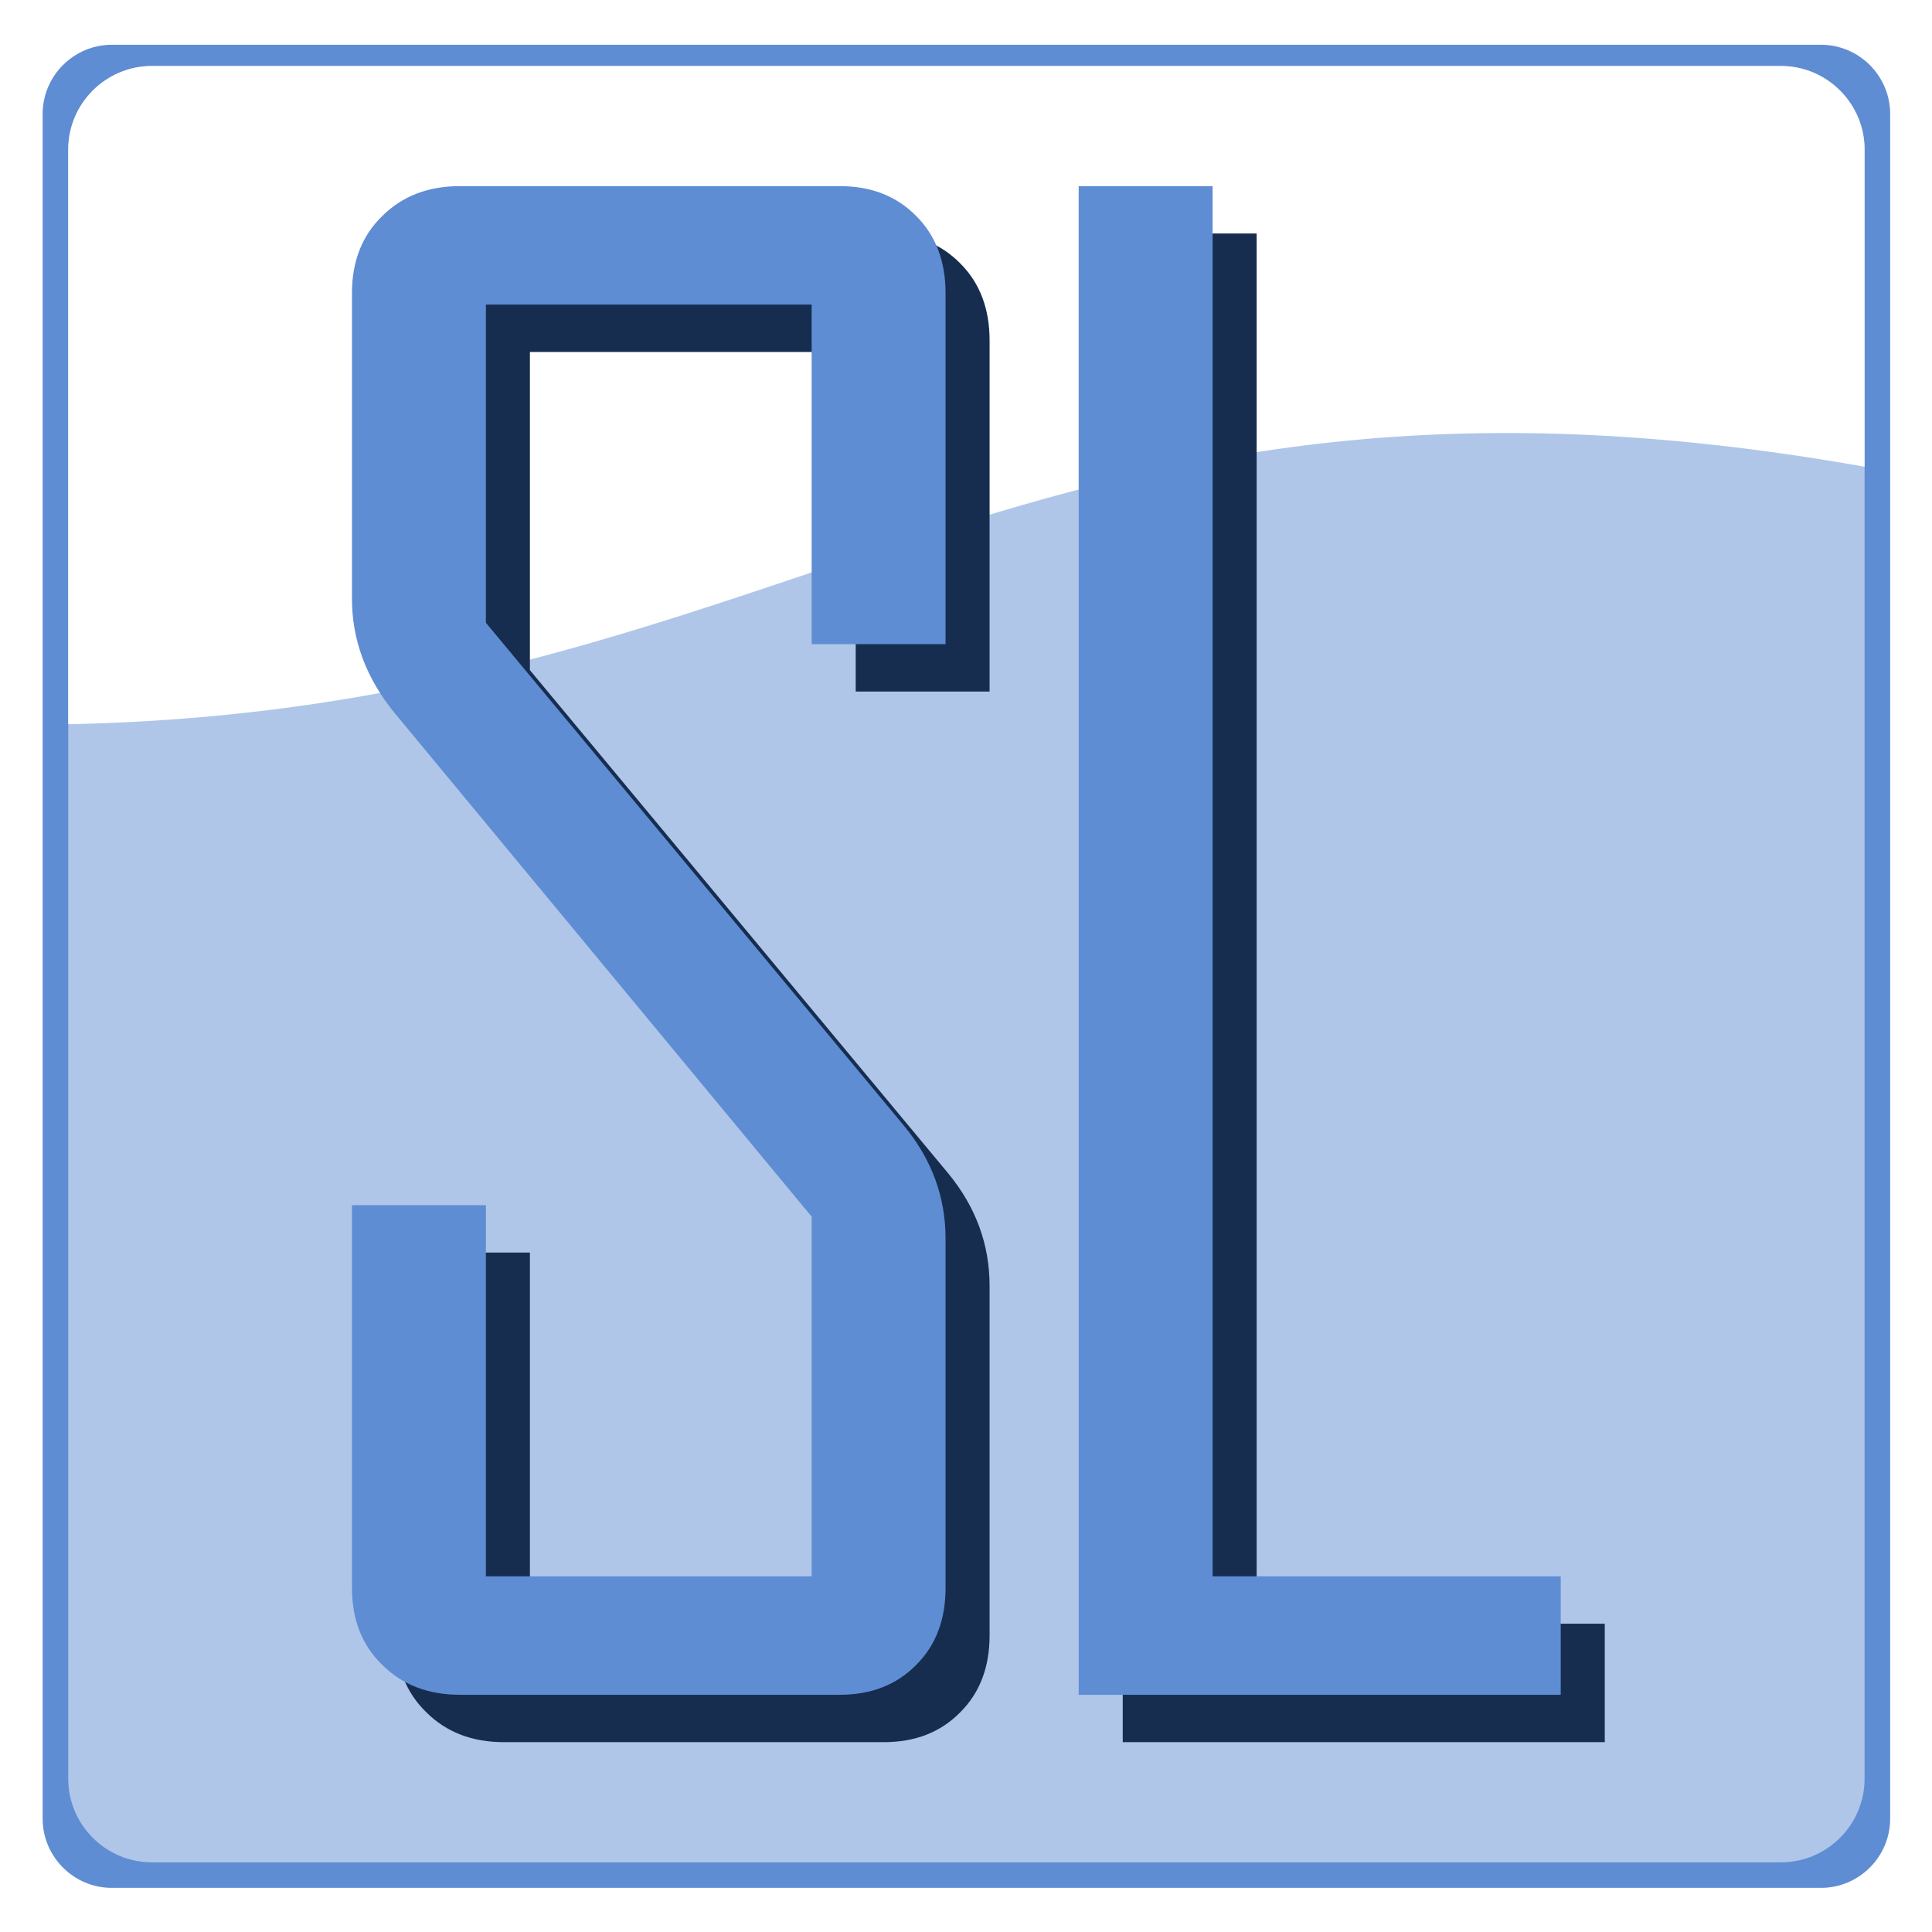<?xml version="1.0" encoding="UTF-8" standalone="no"?>
<svg
   xmlns:dc="http://purl.org/dc/elements/1.1/"
   xmlns:cc="http://creativecommons.org/ns#"
   xmlns:rdf="http://www.w3.org/1999/02/22-rdf-syntax-ns#"
   xmlns:svg="http://www.w3.org/2000/svg"
   xmlns="http://www.w3.org/2000/svg"
   xmlns:sodipodi="http://sodipodi.sourceforge.net/DTD/sodipodi-0.dtd"
   xmlns:inkscape="http://www.inkscape.org/namespaces/inkscape"
   xml:space="preserve"
   width="48"
   height="48"
   style="fill-rule:evenodd"
   viewBox="0 0 279.4 215.9"
   id="svg2483"
   sodipodi:version="0.32"
   inkscape:version="0.46"
   sodipodi:docname="Lazaro.svg"
   inkscape:output_extension="org.inkscape.output.svg.inkscape"
   inkscape:export-filename="c:\Lazaro\Lazaro.png"
   inkscape:export-xdpi="90"
   inkscape:export-ydpi="90"
   version="1.0"><rect x="0" y="0" width="279.4" height="215.9" fill="#808080" stroke="none"/><sodipodi:namedview
   inkscape:window-height="994"
   inkscape:window-width="1680"
   inkscape:pageshadow="2"
   inkscape:pageopacity="0.0"
   guidetolerance="10.0"
   gridtolerance="10.0"
   objecttolerance="10.0"
   borderopacity="1.0"
   bordercolor="#666666"
   pagecolor="#ffffff"
   id="base"
   showgrid="false"
   inkscape:zoom="16.4375"
   inkscape:cx="24"
   inkscape:cy="24"
   inkscape:window-x="-4"
   inkscape:window-y="-4"
   inkscape:current-layer="g2493"
   showborder="true"
   inkscape:showpageshadow="true" />
 <defs
   id="defs2485"><inkscape:perspective
   sodipodi:type="inkscape:persp3d"
   inkscape:vp_x="0 : 382.5 : 1"
   inkscape:vp_y="0 : 1000 : 0"
   inkscape:vp_z="990 : 382.5 : 1"
   inkscape:persp3d-origin="495 : 255 : 1"
   id="perspective2541" />
  <style
   type="text/css"
   id="style2487">
   
    .str0 {stroke:#4B648C;stroke-width:2.822;stroke-linecap:round;stroke-linejoin:round}
    .fil0 {fill:none}
    .fil1 {fill:#007CC3}
    .fil2 {fill:#1F1A17}
    .fil3 {fill:white}
   
  </style>
   <mask
   id="id0">
  <linearGradient
   id="id1"
   gradientUnits="userSpaceOnUse"
   x1="139.7"
   y1="122.123"
   x2="139.7"
   y2="93.777">
   <stop
   offset="0"
   style="stop-opacity:1; stop-color:white"
   id="stop2491" />
   <stop
   offset="1"
   style="stop-opacity:0; stop-color:white"
   id="stop2493" />
  </linearGradient>
    <rect
   style="fill:url(#id1)"
   x="110.135"
   y="78.385"
   width="59.131"
   height="59.131"
   id="rect2495" />
   </mask>
   <mask
   id="id2">
  <linearGradient
   id="id3"
   gradientUnits="userSpaceOnUse"
   x1="138.107"
   y1="79.249"
   x2="141.293"
   y2="99.236">
   <stop
   offset="0"
   style="stop-opacity:1; stop-color:white"
   id="stop2499" />
   <stop
   offset="1"
   style="stop-opacity:0; stop-color:white"
   id="stop2501" />
  </linearGradient>
    <rect
   style="fill:url(#id3)"
   x="110.135"
   y="78.385"
   width="59.131"
   height="21.716"
   id="rect2503" />
   </mask>
   <mask
   id="id4">
  <linearGradient
   id="id5"
   gradientUnits="userSpaceOnUse"
   x1="140.817"
   y1="83.93"
   x2="140.817"
   y2="133.527">
   <stop
   offset="0"
   style="stop-opacity:1; stop-color:white"
   id="stop2507" />
   <stop
   offset="1"
   style="stop-opacity:0; stop-color:white"
   id="stop2509" />
  </linearGradient>
    <rect
   style="fill:url(#id5)"
   x="120.91"
   y="83.892"
   width="39.814"
   height="49.673"
   id="rect2511" />
   </mask>
   <mask
   id="id6">
  <linearGradient
   id="id7"
   gradientUnits="userSpaceOnUse"
   x1="139.035"
   y1="132.229"
   x2="139.702"
   y2="82.113">
   <stop
   offset="0"
   style="stop-opacity:1; stop-color:white"
   id="stop2515" />
   <stop
   offset="0.761"
   style="stop-opacity:0.502; stop-color:white"
   id="stop2517" />
   <stop
   offset="1"
   style="stop-opacity:0; stop-color:white"
   id="stop2519" />
  </linearGradient>
    <rect
   style="fill:url(#id7)"
   x="119.4"
   y="82.273"
   width="39.938"
   height="49.797"
   id="rect2521" />
   </mask>
 
  
  
  
  
  
 
   
   
  </defs>
 <g
   id="g2493"><g
     id="g2501"
     transform="matrix(4.399,0,0,4.399,-474.78,-367.188)"><path
       class="fil0 str0"
       d="M 111.64,77.763 L 167.759,77.763 C 169.008,77.763 170.03,78.785 170.03,80.034 L 170.03,136.008 C 170.03,137.257 169.008,138.278 167.759,138.278 L 111.64,138.278 C 110.391,138.278 109.369,137.257 109.369,136.008 L 109.369,80.034 C 109.369,78.785 110.391,77.763 111.64,77.763 L 111.64,77.763 z"
       id="path2527"
       style="fill:#ffffff;stroke:#ffffff;stroke-width:2.899;stroke-linecap:round;stroke-linejoin:round"
       inkscape:export-filename="c:\Lazaro\Lazaro.png"
       inkscape:export-xdpi="90"
       inkscape:export-ydpi="90" /><path
       id="1"
       class="fil1"
       d="M 111.605,77.725 L 167.795,77.725 C 169.045,77.725 170.068,78.748 170.068,79.998 L 170.068,136.043 C 170.068,137.294 169.045,138.317 167.795,138.317 L 111.605,138.317 C 110.354,138.317 109.331,137.294 109.331,136.043 L 109.331,79.998 C 109.331,78.748 110.354,77.725 111.605,77.725 L 111.605,77.725 z"
       style="fill:#5f8dd3"
       inkscape:export-filename="c:\Lazaro\Lazaro.png"
       inkscape:export-xdpi="90"
       inkscape:export-ydpi="90" /><path
       id="path2530"
       d="M 112.919,78.423 L 166.481,78.423 C 167.991,78.423 169.227,79.659 169.227,81.169 L 169.227,134.731 C 169.227,136.242 167.991,137.477 166.481,137.477 L 112.919,137.477 C 111.408,137.477 110.173,136.242 110.173,134.731 L 110.173,81.169 C 110.173,79.659 111.408,78.423 112.919,78.423 L 112.919,78.423 z"
       style="fill:#afc6e9"
       class="fil2"
       inkscape:export-filename="c:\Lazaro\Lazaro.png"
       inkscape:export-xdpi="90"
       inkscape:export-ydpi="90" /><path
       id="path2532"
       d="M 169.227,91.597 C 141.675,86.704 134.307,99.572 110.172,100.062 L 110.172,81.169 C 110.172,79.659 111.408,78.423 112.919,78.423 L 166.481,78.423 C 167.991,78.423 169.227,79.659 169.227,81.169 L 169.227,91.597 z"
       style="fill:#ffffff"
       class="fil3"
       inkscape:export-filename="c:\Lazaro\Lazaro.png"
       inkscape:export-xdpi="90"
       inkscape:export-ydpi="90" /><path
       id="path2534"
       d="M 160.686,133.527 L 144.839,133.527 L 144.839,83.93 L 149.241,83.93 L 149.241,129.633 L 160.686,129.633 L 160.686,133.527 z M 140.462,130.011 C 140.462,131.05 140.149,131.894 139.499,132.543 C 138.85,133.202 138.018,133.527 136.979,133.527 L 124.496,133.527 C 123.457,133.527 122.603,133.202 121.943,132.543 C 121.272,131.894 120.948,131.05 120.948,130.011 L 120.948,117.431 L 125.35,117.431 L 125.35,129.633 L 136.06,129.633 L 136.06,117.809 L 122.365,101.27 C 121.424,100.124 120.948,98.869 120.948,97.495 L 120.948,87.445 C 120.948,86.418 121.272,85.563 121.943,84.914 C 122.603,84.255 123.457,83.93 124.496,83.93 L 136.979,83.93 C 138.018,83.93 138.85,84.255 139.499,84.914 C 140.149,85.563 140.462,86.418 140.462,87.445 L 140.462,98.988 L 136.06,98.988 L 136.06,87.824 L 125.35,87.824 L 125.35,98.284 L 139.099,114.824 C 140.008,115.927 140.462,117.16 140.462,118.534 L 140.462,130.011 L 140.462,130.011 z"
       style="fill:#162d50"
       class="fil2"
       inkscape:export-filename="c:\Lazaro\Lazaro.png"
       inkscape:export-xdpi="90"
       inkscape:export-ydpi="90" /><path
       id="path2536"
       d="M 159.238,131.969 L 143.391,131.969 L 143.391,82.372 L 147.793,82.372 L 147.793,128.075 L 159.238,128.075 L 159.238,131.969 z M 139.014,128.453 C 139.014,129.492 138.701,130.336 138.051,130.985 C 137.402,131.644 136.57,131.969 135.531,131.969 L 123.048,131.969 C 122.009,131.969 121.155,131.644 120.495,130.985 C 119.824,130.336 119.5,129.492 119.5,128.453 L 119.5,115.873 L 123.903,115.873 L 123.903,128.075 L 134.612,128.075 L 134.612,116.251 L 120.917,99.712 C 119.976,98.566 119.5,97.311 119.5,95.937 L 119.5,85.888 C 119.5,84.86 119.824,84.005 120.495,83.356 C 121.155,82.697 122.009,82.372 123.048,82.372 L 135.531,82.372 C 136.57,82.372 137.402,82.697 138.051,83.356 C 138.701,84.005 139.014,84.86 139.014,85.888 L 139.014,97.43 L 134.612,97.43 L 134.612,86.266 L 123.903,86.266 L 123.903,96.727 L 137.651,113.266 C 138.56,114.37 139.014,115.603 139.014,116.976 L 139.014,128.453 z"
       style="fill:#5f8dd3"
       class="fil3"
       inkscape:export-filename="c:\Lazaro\Lazaro.png"
       inkscape:export-xdpi="90"
       inkscape:export-ydpi="90" /></g></g>
</svg>